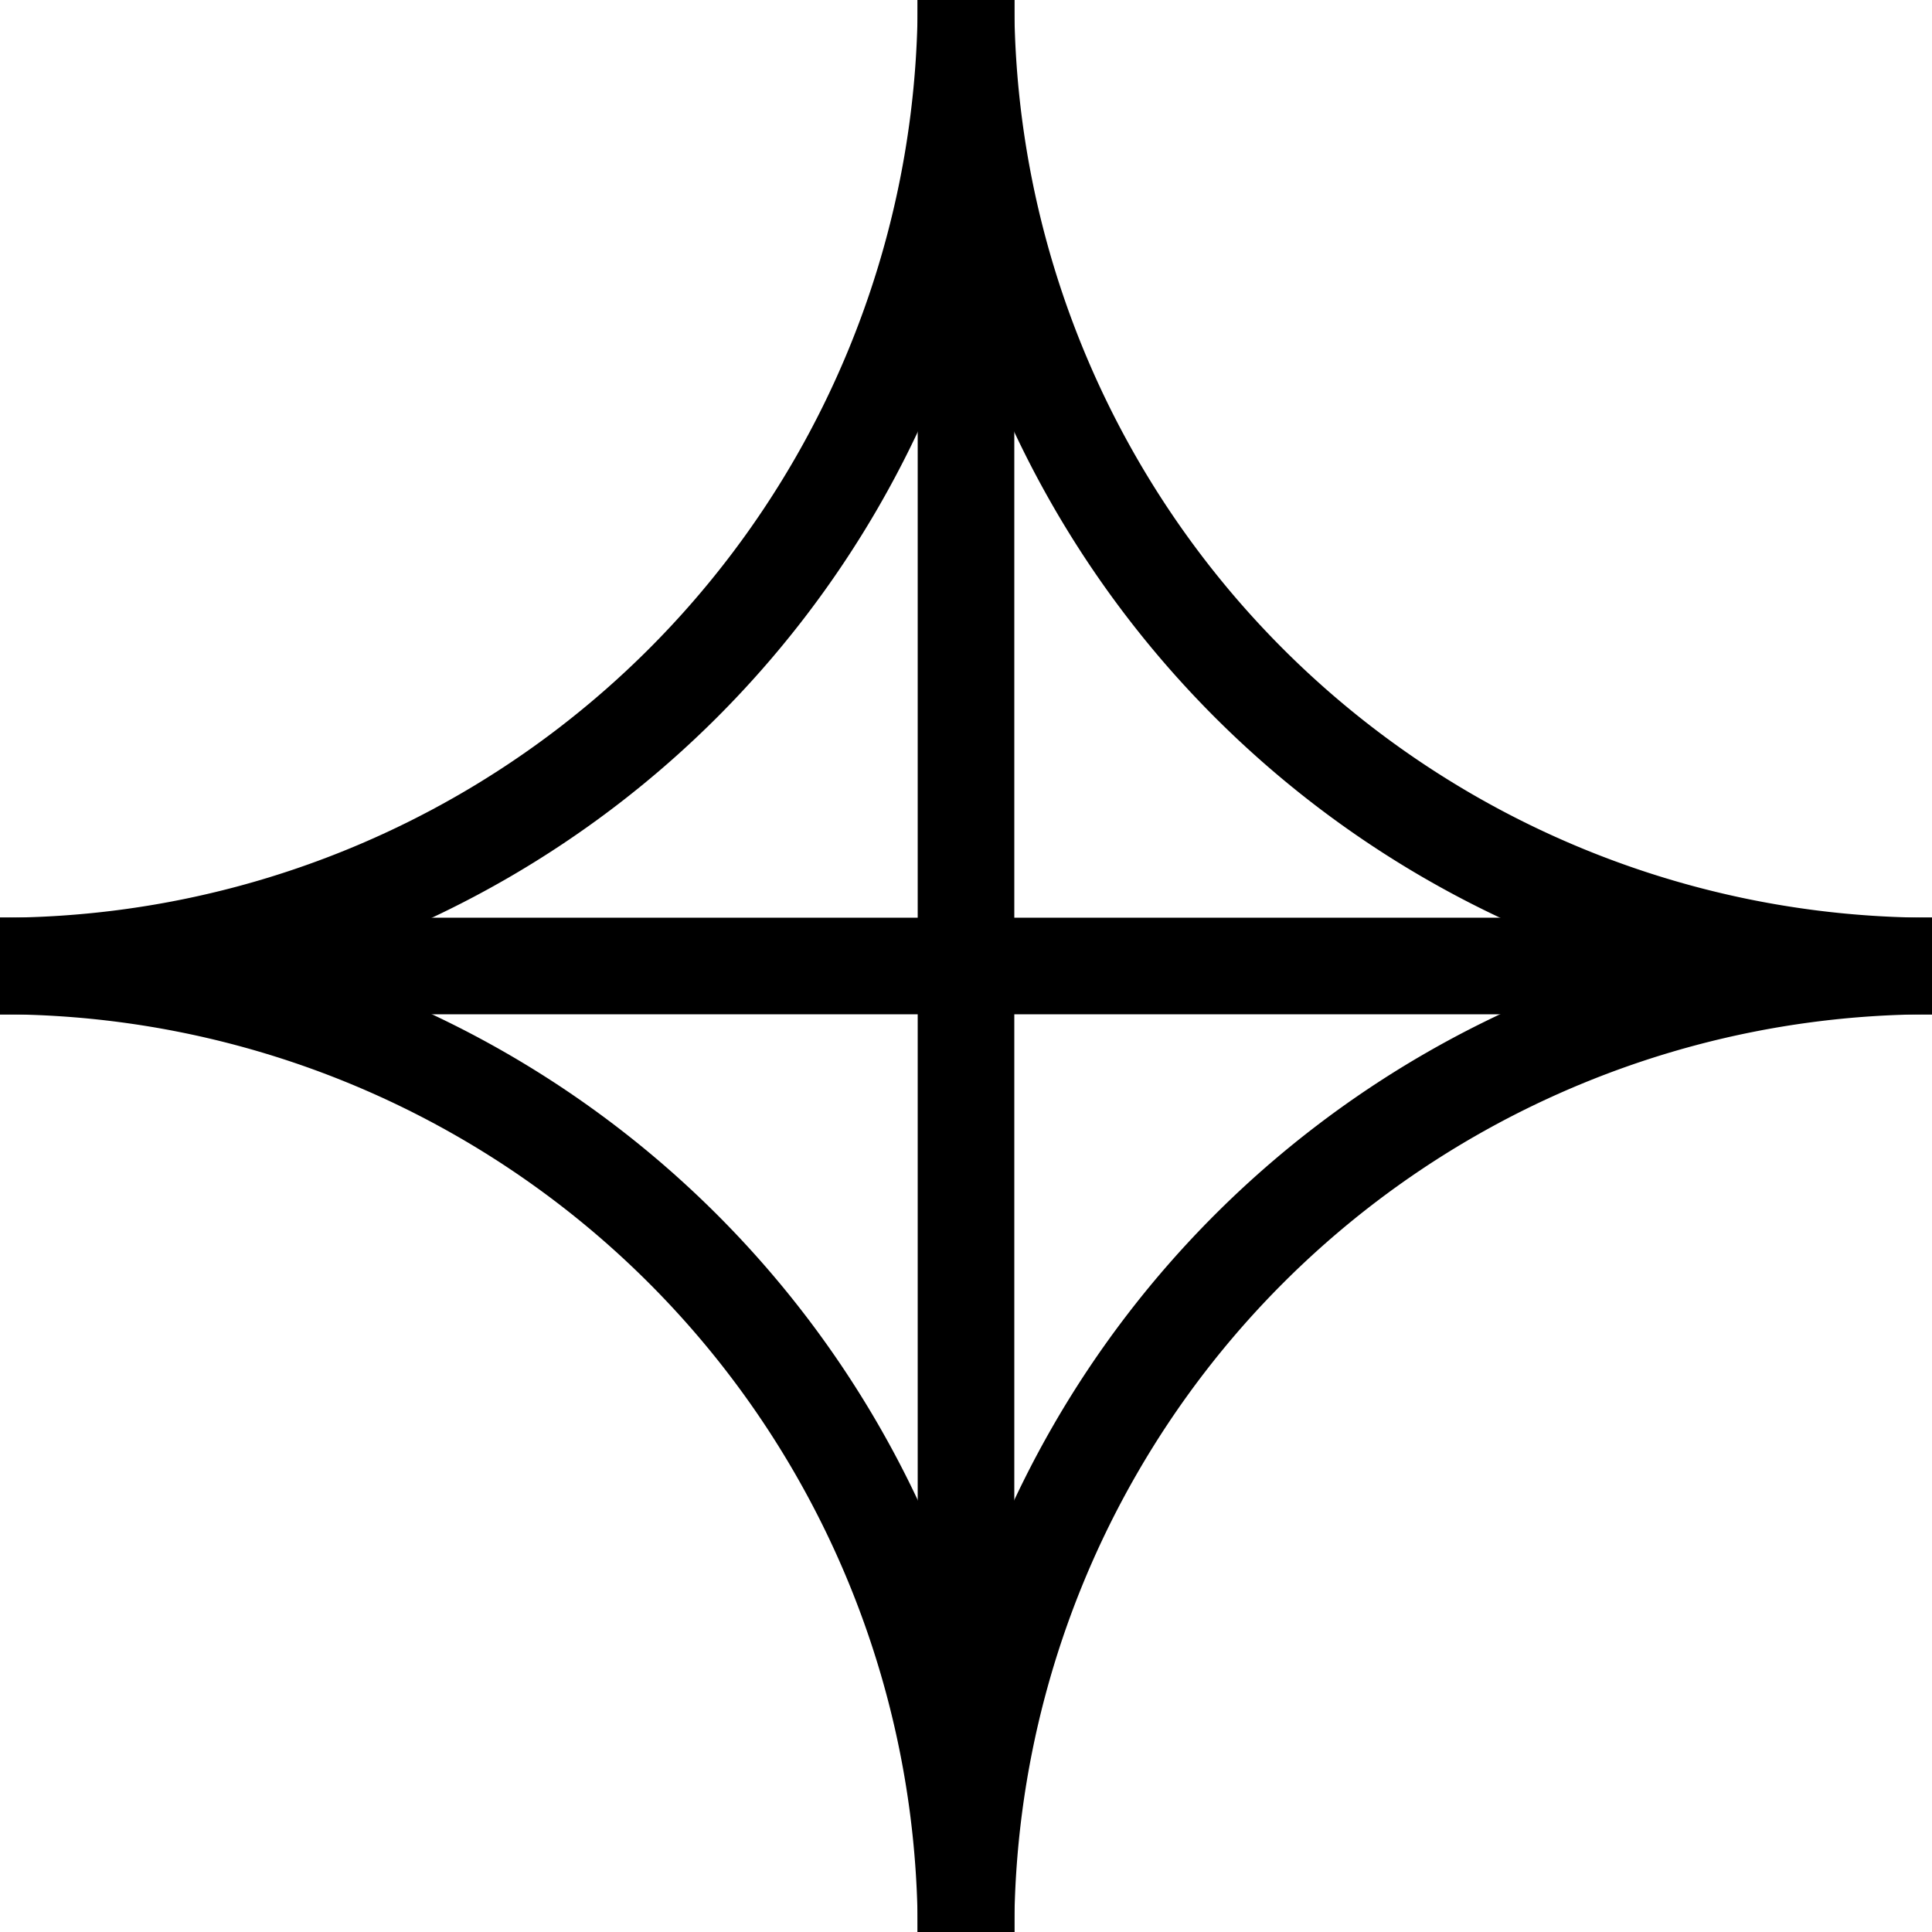 <svg version="1.1"
     baseProfile="full"
     width="100" height="100"
     xmlns="http://www.w3.org/2000/svg">
  <style>
    path,
    line {
      stroke: black;
      stroke-width: 5px; 
      fill: none;
    }
  </style>
  <path d="M 50 100 A 50 50 0 0 1 100 50"></path>
  <path d="M 50 100 A 50 50 0 0 0 0 50"></path>
  <path d="M 0 50 A 50 50 0 0 0 50 0"></path>
  <path d="M 50 0 A 50 50 0 0 0 100 50"></path>
  <line x1="0" y1="50" x2="100" y2="50"></line>
  <line x1="50" y1="0" x2="50" y2="100"></line>
</svg>
